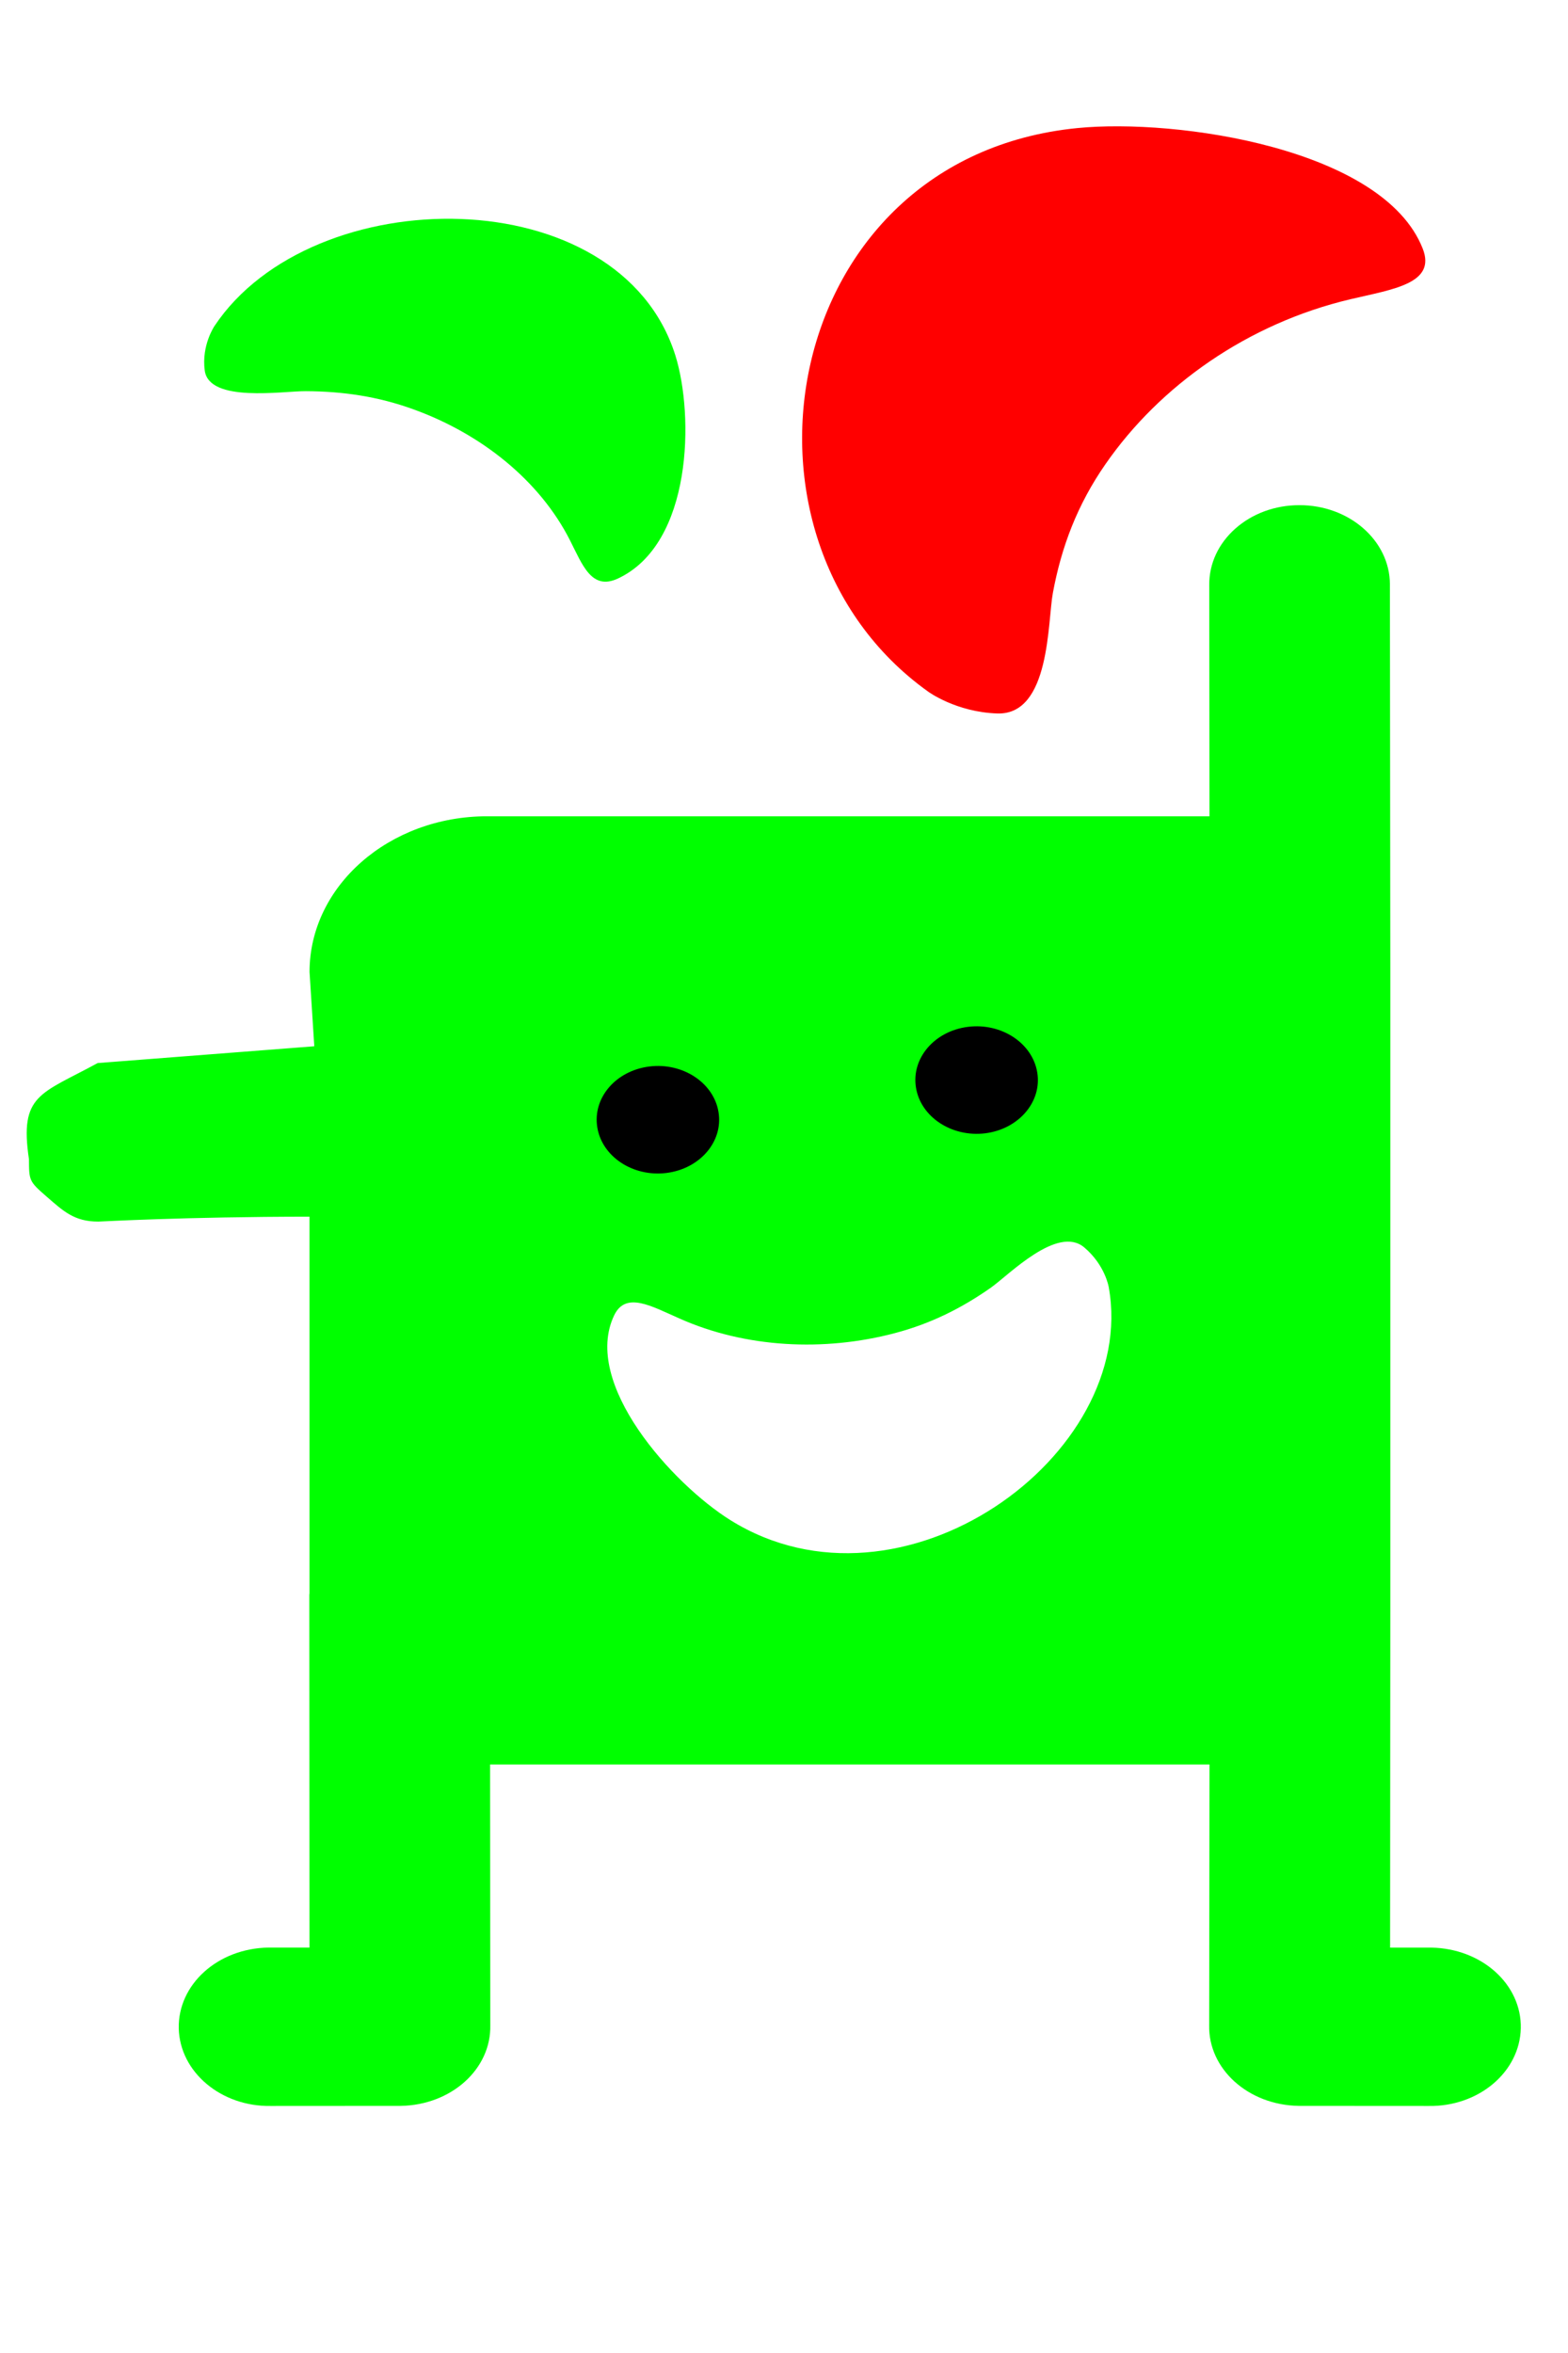 <?xml version="1.0" encoding="UTF-8" standalone="no"?>
<!-- Created with Inkscape (http://www.inkscape.org/) -->

<svg
   xmlns:dc="http://purl.org/dc/elements/1.1/"
   xmlns:cc="http://creativecommons.org/ns#"
   xmlns:rdf="http://www.w3.org/1999/02/22-rdf-syntax-ns#"
   xmlns:svg="http://www.w3.org/2000/svg"
   xmlns="http://www.w3.org/2000/svg"
   xmlns:sodipodi="http://sodipodi.sourceforge.net/DTD/sodipodi-0.dtd"
   xmlns:inkscape="http://www.inkscape.org/namespaces/inkscape"
   version="1.0"
   width="100"
   height="150"
   id="svg4502"
   style="display:inline"
   inkscape:version="0.48.2 r9819"
   sodipodi:docname="terron-glasses.svg">
  <sodipodi:namedview
     pagecolor="#ffffff"
     bordercolor="#666666"
     borderopacity="1"
     objecttolerance="10"
     gridtolerance="10"
     guidetolerance="10"
     inkscape:pageopacity="0"
     inkscape:pageshadow="2"
     inkscape:window-width="1280"
     inkscape:window-height="746"
     id="namedview18"
     showgrid="false"
     inkscape:zoom="1"
     inkscape:cx="87.270697"
     inkscape:cy="82.028931"
     inkscape:window-x="0"
     inkscape:window-y="26"
     inkscape:window-maximized="1"
     inkscape:current-layer="g4395" />
  <defs
     id="defs4504">
    <inkscape:perspective
       sodipodi:type="inkscape:persp3d"
       inkscape:vp_x="0 : 100 : 1"
       inkscape:vp_y="0 : 1000 : 0"
       inkscape:vp_z="200 : 100 : 1"
       inkscape:persp3d-origin="100 : 66.666667 : 1"
       id="perspective22" />
  </defs>
  <g
     transform="translate(-5.273,97.234)"
     id="terron"
     style="display:inline">
    <g
       id="g4395">
      <path
         d="m 18.95,-76.449 c 6.25,-9.378 25.85,-9.447 29.397,1.88 1.19,3.807 1.097,11.996 -3.668,14.216 -1.674,0.78 -2.255,-0.86 -3.06,-2.447 -1.93,-3.799 -5.646,-6.781 -10.008,-8.35 -2.216,-0.802 -4.443,-1.136 -6.836,-1.147 -1.464,-0.011 -6.169,0.757 -6.445,-1.318 -0.216,-1.608 0.619,-2.829 0.619,-2.834 z"
         id="pelo_oscuro"
         style="fill:#00ff00;fill-opacity:1"
         inkscape:connector-curvature="0" />
      <g
         transform="matrix(3.006,0,0,2.637,-27.259,-89.181)"
         id="pelo_claro"
         style="fill:#ff0000;fill-opacity:1">
        <path
           d="M 30.514,13.666 C 25.959,9.955 27.36,0.759 33.675,0.043 c 2.124,-0.241 6.496,0.494 7.331,2.911 0.293,0.848 -0.624,0.982 -1.533,1.226 -2.174,0.585 -4.039,2.081 -5.2,3.992 -0.592,0.972 -0.931,1.989 -1.113,3.109 -0.113,0.683 -0.052,2.955 -1.178,2.913 -0.875,-0.032 -1.466,-0.526 -1.468,-0.528 z"
           id="path2674"
           style="fill:#ff0000;fill-opacity:1"
           inkscape:connector-curvature="0" />
      </g>
      <path
         inkscape:connector-curvature="0"
         id="path3704"
         d="m 67.383,-24.49 c -0.594,-0.026 -1.072,-0.141 -1.622,-0.392 -1.06,-0.483 -1.851,-1.352 -2.185,-2.4 -0.132,-0.416 -0.168,-0.655 -0.17,-1.137 -0.002,-0.51 0.032,-0.741 0.171,-1.164 0.133,-0.405 0.268,-0.675 0.512,-1.024 1.178,-1.683 3.527,-2.264 5.437,-1.345 0.41,0.197 0.73,0.421 1.088,0.761 0.59,0.561 0.952,1.198 1.133,1.998 0.05,0.219 0.056,0.312 0.055,0.773 -7.3e-4,0.452 -0.008,0.555 -0.055,0.756 -0.084,0.36 -0.191,0.647 -0.364,0.977 -0.65,1.242 -1.949,2.077 -3.411,2.193 -0.122,0.01 -0.387,0.01 -0.589,0.002 l 0,0 z"
         style="fill:#000000;fill-opacity:1;stroke:#af0000;stroke-width:0.024;stroke-opacity:0.553" />
      <path
         inkscape:connector-curvature="0"
         id="path3706"
         d="m 46.781,-21.706 c -0.961,-0.123 -1.786,-0.506 -2.458,-1.14 -1.968,-1.857 -1.482,-4.931 0.979,-6.192 0.352,-0.18 0.77,-0.319 1.246,-0.413 0.327,-0.065 1.217,-0.058 1.564,0.012 1.568,0.316 2.776,1.348 3.211,2.745 0.132,0.424 0.149,0.552 0.148,1.117 -6.9e-4,0.578 -0.017,0.682 -0.181,1.185 -0.09,0.274 -0.351,0.766 -0.551,1.038 -0.195,0.266 -0.747,0.782 -1.026,0.959 -0.554,0.352 -1.103,0.563 -1.735,0.666 -0.31,0.051 -0.898,0.062 -1.197,0.024 z"
         style="fill:#000000;fill-opacity:1;stroke:#af0000;stroke-width:0.024;stroke-opacity:0.553" />
      <path
         sodipodi:nodetypes="cccsccccccssccccccssccccccccccccccccccccccccccccccccc"
         d="m 96.548,26.922 c 0,0 -1.353,0 -2.621,0 0,-4.334 0.015,-17.987 0.015,-21.599 0,0 0,0 0,-0.005 l 0,-40.629 -0.027,-24.681 c -0.012,-2.797 -2.615,-5.052 -5.784,-5.038 -1.536,0 -2.988,0.533 -4.07,1.49 -1.085,0.962 -1.674,2.236 -1.668,3.588 0,0.127 0.006,8.07 0.015,14.754 l -46.067,0 c -6.256,0 -11.327,4.448 -11.327,9.927 l 0.303,4.735 -13.815,1.07 c -3.644,1.986 -5,1.991 -4.382,6.132 0.006,1.353 0.008,1.41 1.099,2.359 1.097,0.952 1.792,1.62 3.325,1.615 0.177,0 5.48,-0.308 13.468,-0.313 l 0,24.008 c 0,0.037 -0.012,0.069 -0.012,0.103 0,0.185 0.012,17.507 0.012,22.482 -1.266,0 -2.621,0 -2.621,0 -3.25,0.055 -5.772,2.362 -5.718,5.147 0.066,2.792 2.706,5.007 5.877,4.951 l 8.279,-0.005 c 3.241,-0.053 5.778,-2.362 5.712,-5.147 l -0.012,-16.618 45.88,0 -0.021,16.618 c -0.06,2.787 2.477,5.096 5.718,5.147 l 8.273,0.005 c 3.187,0.055 5.82,-2.159 5.883,-4.951 0.063,-2.784 -2.471,-5.089 -5.712,-5.144 z M 67.012,-31.775 c 2.131,-0.264 4.109,1.039 4.413,2.911 0.307,1.869 -1.184,3.607 -3.316,3.876 -2.143,0.264 -4.118,-1.044 -4.419,-2.911 -0.307,-1.875 1.184,-3.612 3.322,-3.876 z m -20.325,2.528 c 2.128,-0.264 4.109,1.039 4.41,2.911 0.307,1.875 -1.184,3.604 -3.313,3.876 -2.143,0.269 -4.118,-1.039 -4.419,-2.911 -0.304,-1.875 1.178,-3.607 3.322,-3.876 z m 5.156,28.912 c -3.668,-2.294 -9.491,-8.703 -7.398,-13.056 0.74,-1.532 2.366,-0.58 4.137,0.198 4.227,1.893 9.259,2.136 13.771,0.941 2.294,-0.606 4.254,-1.59 6.124,-2.903 1.136,-0.804 4.239,-4.002 5.946,-2.557 1.335,1.131 1.563,2.534 1.563,2.547 C 77.901,-4.44 62.75,6.481 51.843,-0.335 z"
         id="cuerpo"
         style="fill:#00ff00;fill-opacity:1"
         inkscape:connector-curvature="0" />
    </g>
  </g>
</svg>
